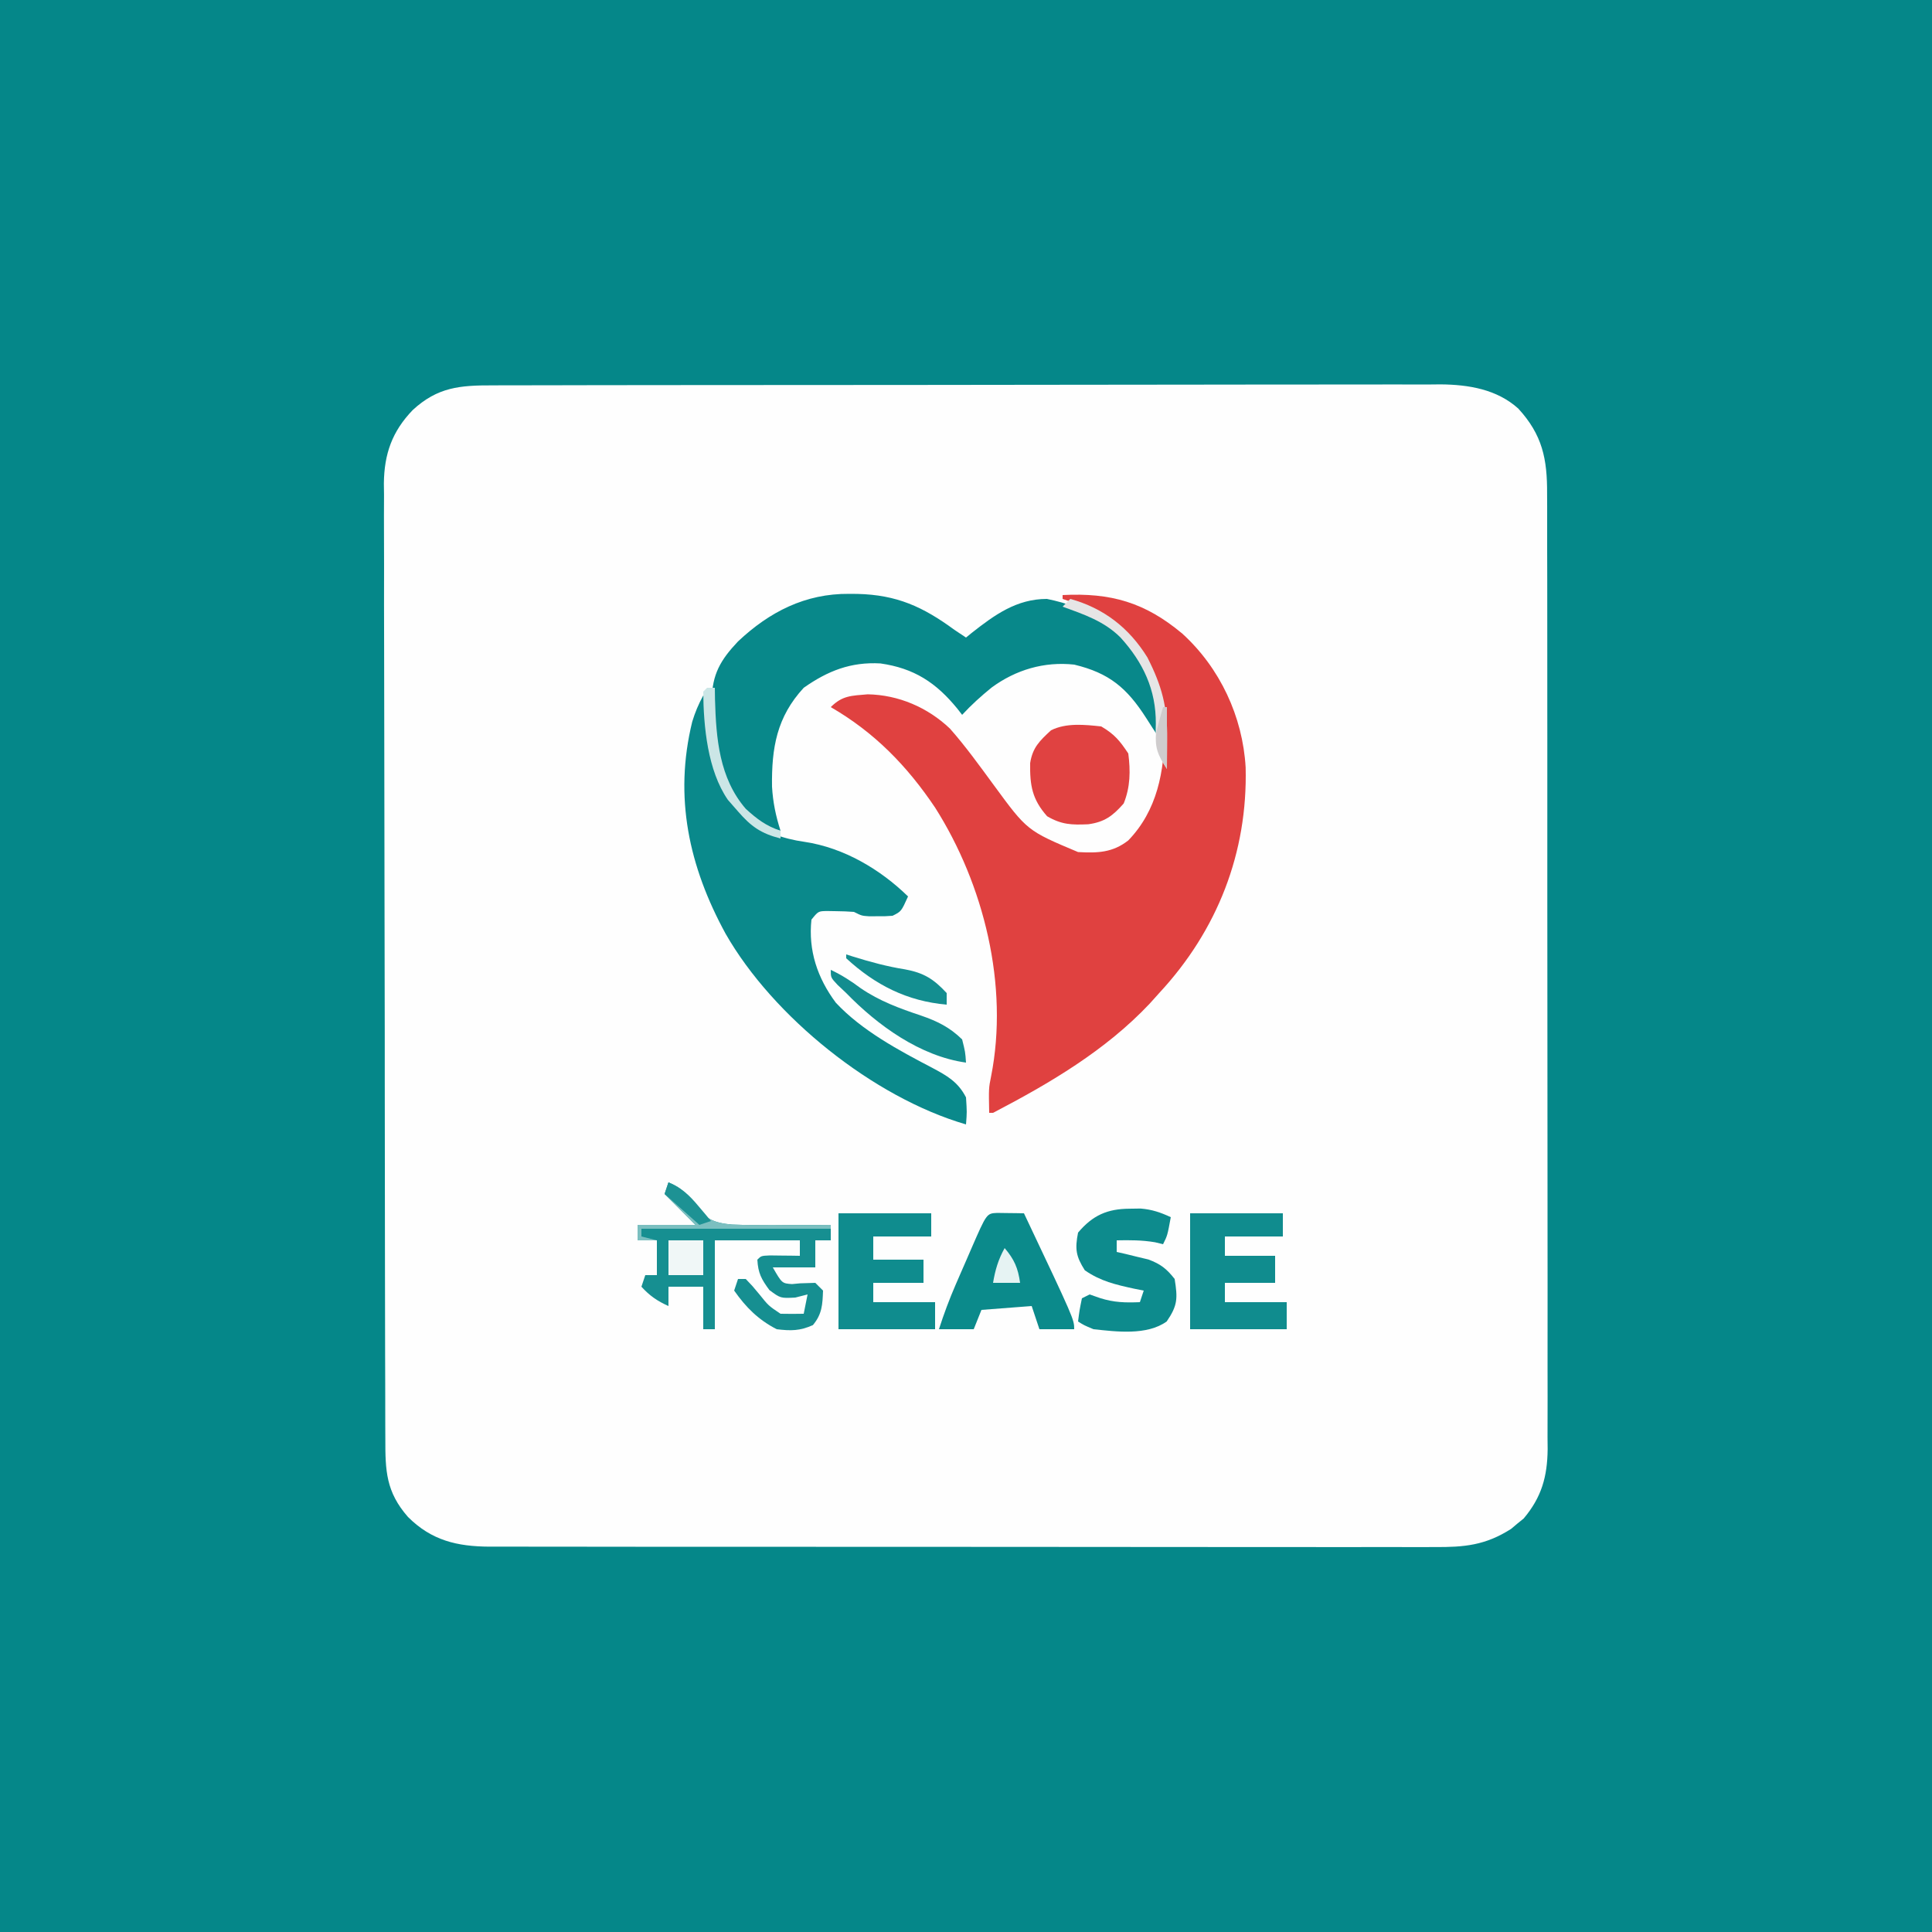 <?xml version="1.0" encoding="UTF-8"?>
<svg version="1.1" xmlns="http://www.w3.org/2000/svg" width="500" height="500">
<rect width="100%" height="100%" fill="#333333" stroke="none"/>
<path d="M0 0 C165 0 330 0 500 0 C500 165 500 330 500 500 C335 500 170 500 0 500 C0 335 0 170 0 0 Z " fill="#058789" transform="translate(0,0)"/>
<path d="M0 0 C1.075 -0.005 2.151 -0.009 3.258 -0.014 C6.868 -0.026 10.477 -0.025 14.087 -0.023 C16.672 -0.029 19.258 -0.036 21.843 -0.043 C28.142 -0.06 34.44 -0.066 40.739 -0.067 C45.861 -0.068 50.983 -0.072 56.105 -0.078 C70.634 -0.096 85.162 -0.105 99.691 -0.103 C100.866 -0.103 100.866 -0.103 102.064 -0.103 C102.848 -0.103 103.633 -0.103 104.44 -0.103 C117.14 -0.102 129.84 -0.121 142.539 -0.149 C155.587 -0.178 168.634 -0.192 181.681 -0.19 C189.003 -0.19 196.325 -0.195 203.647 -0.217 C210.536 -0.237 217.425 -0.236 224.314 -0.222 C226.84 -0.22 229.366 -0.224 231.892 -0.236 C235.345 -0.252 238.798 -0.242 242.252 -0.227 C243.744 -0.242 243.744 -0.242 245.266 -0.258 C252.512 -0.187 259.791 0.992 265.363 5.988 C271.615 12.8 272.885 19.035 272.831 28.034 C272.839 29.662 272.839 29.662 272.848 31.324 C272.862 34.962 272.855 38.601 272.848 42.24 C272.853 44.848 272.86 47.457 272.868 50.065 C272.886 56.416 272.886 62.766 272.881 69.117 C272.877 74.28 272.879 79.443 272.884 84.606 C272.885 85.341 272.885 86.076 272.886 86.833 C272.888 88.327 272.889 89.82 272.891 91.314 C272.905 105.316 272.899 119.319 272.888 133.322 C272.878 146.127 272.891 158.931 272.915 171.735 C272.939 184.889 272.949 198.042 272.942 211.196 C272.938 218.578 272.941 225.961 272.958 233.343 C272.974 240.285 272.97 247.227 272.951 254.17 C272.947 256.717 272.95 259.265 272.961 261.813 C272.974 265.291 272.962 268.769 272.945 272.247 C272.954 273.255 272.964 274.263 272.974 275.301 C272.899 282.427 271.407 287.751 266.768 293.256 C266.228 293.693 265.688 294.13 265.131 294.58 C264.599 295.03 264.066 295.48 263.518 295.943 C256.853 300.198 251.419 300.699 243.658 300.642 C242.044 300.648 242.044 300.648 240.398 300.654 C236.799 300.663 233.2 300.652 229.602 300.64 C227.019 300.642 224.437 300.646 221.854 300.651 C215.572 300.66 209.29 300.654 203.007 300.642 C195.689 300.628 188.371 300.63 181.053 300.632 C167.995 300.635 154.937 300.623 141.879 300.604 C129.212 300.585 116.545 300.578 103.877 300.583 C90.078 300.589 76.279 300.589 62.479 300.578 C61.007 300.576 59.536 300.575 58.064 300.574 C56.978 300.573 56.978 300.573 55.87 300.572 C50.77 300.568 45.67 300.569 40.571 300.571 C33.706 300.573 26.842 300.564 19.978 300.549 C17.457 300.544 14.935 300.543 12.414 300.546 C8.977 300.549 5.54 300.54 2.102 300.528 C0.601 300.534 0.601 300.534 -0.931 300.54 C-9.239 300.487 -15.869 298.955 -21.974 292.849 C-27.663 286.36 -27.85 280.897 -27.831 272.628 C-27.836 271.544 -27.841 270.46 -27.846 269.343 C-27.861 265.704 -27.862 262.064 -27.863 258.425 C-27.87 255.818 -27.879 253.211 -27.888 250.604 C-27.911 243.517 -27.919 236.431 -27.924 229.344 C-27.927 224.917 -27.934 220.49 -27.941 216.063 C-27.96 203.801 -27.977 191.539 -27.98 179.277 C-27.98 178.492 -27.98 177.708 -27.98 176.9 C-27.981 175.31 -27.981 173.719 -27.981 172.129 C-27.982 171.34 -27.982 170.55 -27.982 169.737 C-27.982 168.947 -27.982 168.157 -27.983 167.342 C-27.986 154.538 -28.013 141.735 -28.05 128.931 C-28.089 115.778 -28.108 102.626 -28.108 89.474 C-28.109 82.092 -28.117 74.71 -28.146 67.328 C-28.173 60.384 -28.175 53.441 -28.159 46.497 C-28.157 43.949 -28.163 41.402 -28.179 38.855 C-28.2 35.374 -28.189 31.895 -28.171 28.414 C-28.184 27.409 -28.198 26.404 -28.211 25.368 C-28.121 17.751 -26.09 11.938 -20.742 6.383 C-14.284 0.433 -8.51 -0.026 0 0 Z " fill="#FEFEFE" transform="translate(127.556,99.733)"/>
<path d="M0 0 C12.488 -0.641 21.344 1.895 31 10 C40.726 18.861 46.609 31.439 47.371 44.594 C47.926 66.651 40.078 86.764 25 103 C24.19 103.901 23.381 104.802 22.547 105.73 C11.119 117.86 -3.318 126.347 -18 134 C-18.33 134 -18.66 134 -19 134 C-19.125 127.619 -19.125 127.619 -18.507 124.56 C-13.862 101.088 -20.371 74.889 -33 55 C-40.251 44.212 -48.662 35.563 -60 29 C-56.977 25.977 -54.669 26.059 -50.438 25.688 C-42.447 25.836 -34.93 29.082 -29.164 34.551 C-25.073 39.181 -21.476 44.196 -17.82 49.172 C-9.164 60.977 -9.164 60.977 3.996 66.512 C9.024 66.794 12.94 66.68 17 63.5 C24.475 55.77 26.394 45.569 26.37 35.141 C26.147 25.67 22.881 17.153 16.32 10.227 C11.419 5.561 6.391 3.109 0 1 C0 0.67 0 0.34 0 0 Z " fill="#E04140" transform="translate(275,154)"/>
<path d="M0 0 C1.058 0.008 1.058 0.008 2.137 0.017 C12.353 0.253 19.125 3.348 27.25 9.312 C28.24 9.973 29.23 10.633 30.25 11.312 C30.96 10.732 30.96 10.732 31.684 10.141 C37.67 5.426 43.355 1.312 51.188 1.312 C61.709 3.446 70.072 8.268 76.125 17.25 C79.856 23.769 80.514 29.908 80.25 37.312 C79.12 35.618 78.001 33.916 76.918 32.191 C71.922 24.375 67.341 20.487 58.25 18.312 C50.5 17.467 43.125 19.653 36.875 24.25 C34.168 26.448 31.618 28.747 29.25 31.312 C28.837 30.781 28.425 30.25 28 29.703 C22.464 22.932 16.802 19.25 8.094 18.004 C0.447 17.583 -5.518 19.921 -11.75 24.312 C-18.733 31.875 -20.08 39.868 -19.953 49.875 C-19.712 53.962 -18.994 57.424 -17.75 61.312 C-23.054 60.32 -26.305 57.344 -29.75 53.312 C-34.287 45.925 -35.244 38.494 -35.438 30 C-35.469 29.164 -35.501 28.329 -35.533 27.468 C-35.475 20.84 -33.261 17.073 -28.75 12.312 C-20.593 4.631 -11.319 -0.095 0 0 Z " fill="#08888A" transform="translate(219.75,153.688)"/>
<path d="M0 0 C0.33 0 0.66 0 1 0 C1.11 1.051 1.219 2.101 1.332 3.184 C2.825 18.919 2.825 18.919 11 32 C15.797 35.271 20.518 37.072 26.25 37.875 C36.349 39.396 45.763 44.936 53 52 C51.25 55.875 51.25 55.875 49 57 C47.125 57.133 47.125 57.133 45 57.125 C43.948 57.129 43.948 57.129 42.875 57.133 C41 57 41 57 39 56 C37.504 55.88 36.001 55.825 34.5 55.812 C33.706 55.798 32.912 55.784 32.094 55.77 C29.78 55.803 29.78 55.803 28 58 C27.149 65.941 29.533 73.093 34.312 79.5 C40.994 86.673 50.588 91.828 59.188 96.312 C63.05 98.37 65.94 99.977 68 104 C68.25 107.812 68.25 107.812 68 111 C44.034 104.023 18.065 83.144 5.784 61.646 C-3.71 44.248 -7.635 26.32 -2.852 6.777 C-2.102 4.333 -1.231 2.232 0 0 Z " fill="#0A898B" transform="translate(182,180)"/>
<path d="M0 0 C3.482 1.421 4.74 2.95 6.754 6.062 C9.669 9.506 11.913 10.524 16.423 10.916 C19.932 11.06 23.426 11.05 26.938 11 C28.399 11.008 29.861 11.02 31.322 11.035 C34.882 11.065 38.44 11.046 42 11 C42 12.32 42 13.64 42 15 C40.68 15 39.36 15 38 15 C38 17.31 38 19.62 38 22 C34.37 22 30.74 22 27 22 C29.377 26.133 29.377 26.133 31.973 26.32 C32.662 26.256 33.352 26.191 34.062 26.125 C35.362 26.084 36.661 26.043 38 26 C38.66 26.66 39.32 27.32 40 28 C39.868 31.64 39.758 34.096 37.375 36.938 C33.996 38.449 31.67 38.443 28 38 C23.203 35.506 20.067 32.368 17 28 C17.33 27.01 17.66 26.02 18 25 C18.66 25 19.32 25 20 25 C21.656 26.715 21.656 26.715 23.5 28.938 C25.889 31.92 25.889 31.92 29 34 C31 34.04 33 34.043 35 34 C35.33 32.35 35.66 30.7 36 29 C34.948 29.268 33.896 29.536 32.812 29.812 C29 30 29 30 26.125 27.875 C24.039 25.052 23.193 23.47 23 20 C24 19 24 19 26.285 18.902 C27.202 18.914 28.118 18.926 29.062 18.938 C29.982 18.947 30.901 18.956 31.848 18.965 C32.558 18.976 33.268 18.988 34 19 C34 17.68 34 16.36 34 15 C26.74 15 19.48 15 12 15 C12 22.59 12 30.18 12 38 C11.01 38 10.02 38 9 38 C9 34.37 9 30.74 9 27 C6.03 27 3.06 27 0 27 C0 28.65 0 30.3 0 32 C-2.884 30.707 -4.872 29.341 -7 27 C-6.67 26.01 -6.34 25.02 -6 24 C-5.01 24 -4.02 24 -3 24 C-3 21.03 -3 18.06 -3 15 C-4.65 15 -6.3 15 -8 15 C-8 13.68 -8 12.36 -8 11 C-3.05 11 1.9 11 7 11 C5.35 9.35 3.7 7.7 2 6 C1 5 0 4 -1 3 C-0.67 2.01 -0.34 1.02 0 0 Z " fill="#168F91" transform="translate(173,306)"/>
<path d="M0 0 C1.236 0.017 1.236 0.017 2.496 0.035 C3.322 0.044 4.149 0.053 5 0.062 C5.638 0.074 6.276 0.086 6.934 0.098 C19.934 27.559 19.934 27.559 19.934 30.098 C16.964 30.098 13.994 30.098 10.934 30.098 C10.274 28.118 9.614 26.138 8.934 24.098 C2.499 24.593 2.499 24.593 -4.066 25.098 C-5.056 27.573 -5.056 27.573 -6.066 30.098 C-9.036 30.098 -12.006 30.098 -15.066 30.098 C-13.794 26.143 -12.374 22.326 -10.719 18.516 C-10.279 17.502 -9.838 16.488 -9.385 15.443 C-8.701 13.88 -8.701 13.88 -8.004 12.285 C-7.544 11.224 -7.085 10.162 -6.611 9.068 C-2.716 0.128 -2.716 0.128 0 0 Z " fill="#0B8A8B" transform="translate(258.066,313.902)"/>
<path d="M0 0 C7.92 0 15.84 0 24 0 C24 1.98 24 3.96 24 6 C19.05 6 14.1 6 9 6 C9 7.65 9 9.3 9 11 C13.29 11 17.58 11 22 11 C22 13.31 22 15.62 22 18 C17.71 18 13.42 18 9 18 C9 19.65 9 21.3 9 23 C14.28 23 19.56 23 25 23 C25 25.31 25 27.62 25 30 C16.75 30 8.5 30 0 30 C0 20.1 0 10.2 0 0 Z " fill="#108C8E" transform="translate(308,314)"/>
<path d="M0 0 C7.92 0 15.84 0 24 0 C24 1.98 24 3.96 24 6 C19.05 6 14.1 6 9 6 C9 7.98 9 9.96 9 12 C13.29 12 17.58 12 22 12 C22 13.98 22 15.96 22 18 C17.71 18 13.42 18 9 18 C9 19.65 9 21.3 9 23 C14.28 23 19.56 23 25 23 C25 25.31 25 27.62 25 30 C16.75 30 8.5 30 0 30 C0 20.1 0 10.2 0 0 Z " fill="#0F8C8E" transform="translate(217,314)"/>
<path d="M0 0 C3.457 2.046 4.779 3.668 7 7 C7.59 11.523 7.527 15.696 5.812 19.938 C3.026 23.108 0.905 24.743 -3.371 25.32 C-7.638 25.511 -10.258 25.433 -14 23.25 C-17.896 18.867 -18.488 15.234 -18.395 9.48 C-17.752 5.441 -15.961 3.75 -13 1 C-9.063 -0.969 -4.292 -0.459 0 0 Z " fill="#E04241" transform="translate(285,188)"/>
<path d="M0 0 C1.417 -0.021 1.417 -0.021 2.863 -0.043 C5.832 0.199 7.996 0.947 10.688 2.188 C9.812 6.938 9.812 6.938 8.688 9.188 C8.007 9.023 7.326 8.857 6.625 8.688 C3.271 8.117 0.084 8.121 -3.312 8.188 C-3.312 9.178 -3.312 10.168 -3.312 11.188 C-2.565 11.358 -1.817 11.528 -1.047 11.703 C-0.062 11.945 0.923 12.188 1.938 12.438 C2.912 12.67 3.887 12.902 4.891 13.141 C8.075 14.333 9.594 15.525 11.688 18.188 C12.479 23.177 12.491 25.018 9.625 29.188 C4.506 32.851 -3.38 31.824 -9.312 31.188 C-11.773 30.16 -11.773 30.16 -13.312 29.188 C-12.938 26.25 -12.938 26.25 -12.312 23.188 C-11.652 22.858 -10.992 22.527 -10.312 22.188 C-9.426 22.497 -8.539 22.806 -7.625 23.125 C-4.014 24.283 -1.081 24.338 2.688 24.188 C3.018 23.198 3.348 22.207 3.688 21.188 C2.475 20.95 2.475 20.95 1.238 20.707 C-3.592 19.652 -7.464 18.775 -11.562 15.938 C-13.876 12.301 -14.143 10.418 -13.312 6.188 C-9.518 1.69 -5.73 0.039 0 0 Z " fill="#0D8B8D" transform="translate(292.312,312.812)"/>
<path d="M0 0 C2.844 1.334 5.235 2.879 7.75 4.75 C12.62 8.078 17.771 9.962 23.327 11.819 C27.561 13.276 30.786 14.853 34 18 C34.812 21.25 34.812 21.25 35 24 C23.131 22.347 12.103 14.354 4 6 C3.252 5.294 2.505 4.587 1.734 3.859 C0 2 0 2 0 0 Z " fill="#138D8F" transform="translate(215,251)"/>
<path d="M0 0 C0.909 0.29 0.909 0.29 1.836 0.586 C6.301 1.974 10.628 3.144 15.25 3.875 C20.122 4.79 22.632 6.366 26 10 C26 10.99 26 11.98 26 13 C15.777 12.111 7.531 7.931 0 1 C0 0.67 0 0.34 0 0 Z " fill="#138E90" transform="translate(219,247)"/>
<path d="M0 0 C3.482 1.421 4.74 2.95 6.754 6.062 C9.669 9.506 11.913 10.524 16.423 10.916 C19.932 11.06 23.426 11.05 26.938 11 C28.399 11.008 29.861 11.02 31.322 11.035 C34.882 11.065 38.44 11.046 42 11 C42 11.33 42 11.66 42 12 C25.83 12 9.66 12 -7 12 C-7 12.66 -7 13.32 -7 14 C-5.02 14.495 -5.02 14.495 -3 15 C-4.65 15 -6.3 15 -8 15 C-8 13.68 -8 12.36 -8 11 C-3.05 11 1.9 11 7 11 C5.35 9.35 3.7 7.7 2 6 C1 5 0 4 -1 3 C-0.67 2.01 -0.34 1.02 0 0 Z " fill="#7BBFC0" transform="translate(173,306)"/>
<path d="M0 0 C8.646 2.402 15.179 7.452 19.934 15.117 C23.697 22.5 25.157 27.982 25.062 36.25 C25.058 36.995 25.053 37.74 25.049 38.508 C25.037 40.339 25.019 42.169 25 44 C22.288 39.932 21.96 37.194 22.125 32.312 C22.191 23.505 18.838 16.437 13 10 C8.755 5.755 3.545 4.024 -2 2 C-1.34 1.34 -0.68 0.68 0 0 Z " fill="#E6E5E5" transform="translate(277,155)"/>
<path d="M0 0 C2.97 0 5.94 0 9 0 C9 2.97 9 5.94 9 9 C6.03 9 3.06 9 0 9 C0 6.03 0 3.06 0 0 Z " fill="#F0F7F7" transform="translate(173,321)"/>
<path d="M0 0 C0.66 0 1.32 0 2 0 C2.014 1.004 2.028 2.008 2.043 3.043 C2.331 13.103 3.137 23.36 10.004 31.324 C12.928 33.979 15.235 35.745 19 37 C19 37.66 19 38.32 19 39 C13.952 37.709 11.402 35.926 8 32 C7.134 31.01 6.268 30.02 5.375 29 C0.132 21.416 -0.931 10.04 -1 1 C-0.67 0.67 -0.34 0.34 0 0 Z " fill="#CBE6E6" transform="translate(183,178)"/>
<path d="M0 0 C3.444 1.448 5.361 3.277 7.75 6.125 C8.364 6.849 8.977 7.574 9.609 8.32 C10.298 9.152 10.298 9.152 11 10 C10.01 10.33 9.02 10.66 8 11 C5.03 8.36 2.06 5.72 -1 3 C-0.67 2.01 -0.34 1.02 0 0 Z " fill="#1D9294" transform="translate(173,306)"/>
<path d="M0 0 C2.503 2.938 3.469 5.179 4 9 C1.69 9 -0.62 9 -3 9 C-2.443 5.656 -1.648 2.967 0 0 Z " fill="#E6F3F3" transform="translate(260,323)"/>
<path d="M0 0 C0.33 0 0.66 0 1 0 C1 5.28 1 10.56 1 16 C-1.338 12.492 -2.393 10.134 -1.613 5.898 C-1.121 3.921 -0.564 1.959 0 0 Z " fill="#CFCCCD" transform="translate(301,183)"/>
</svg>
